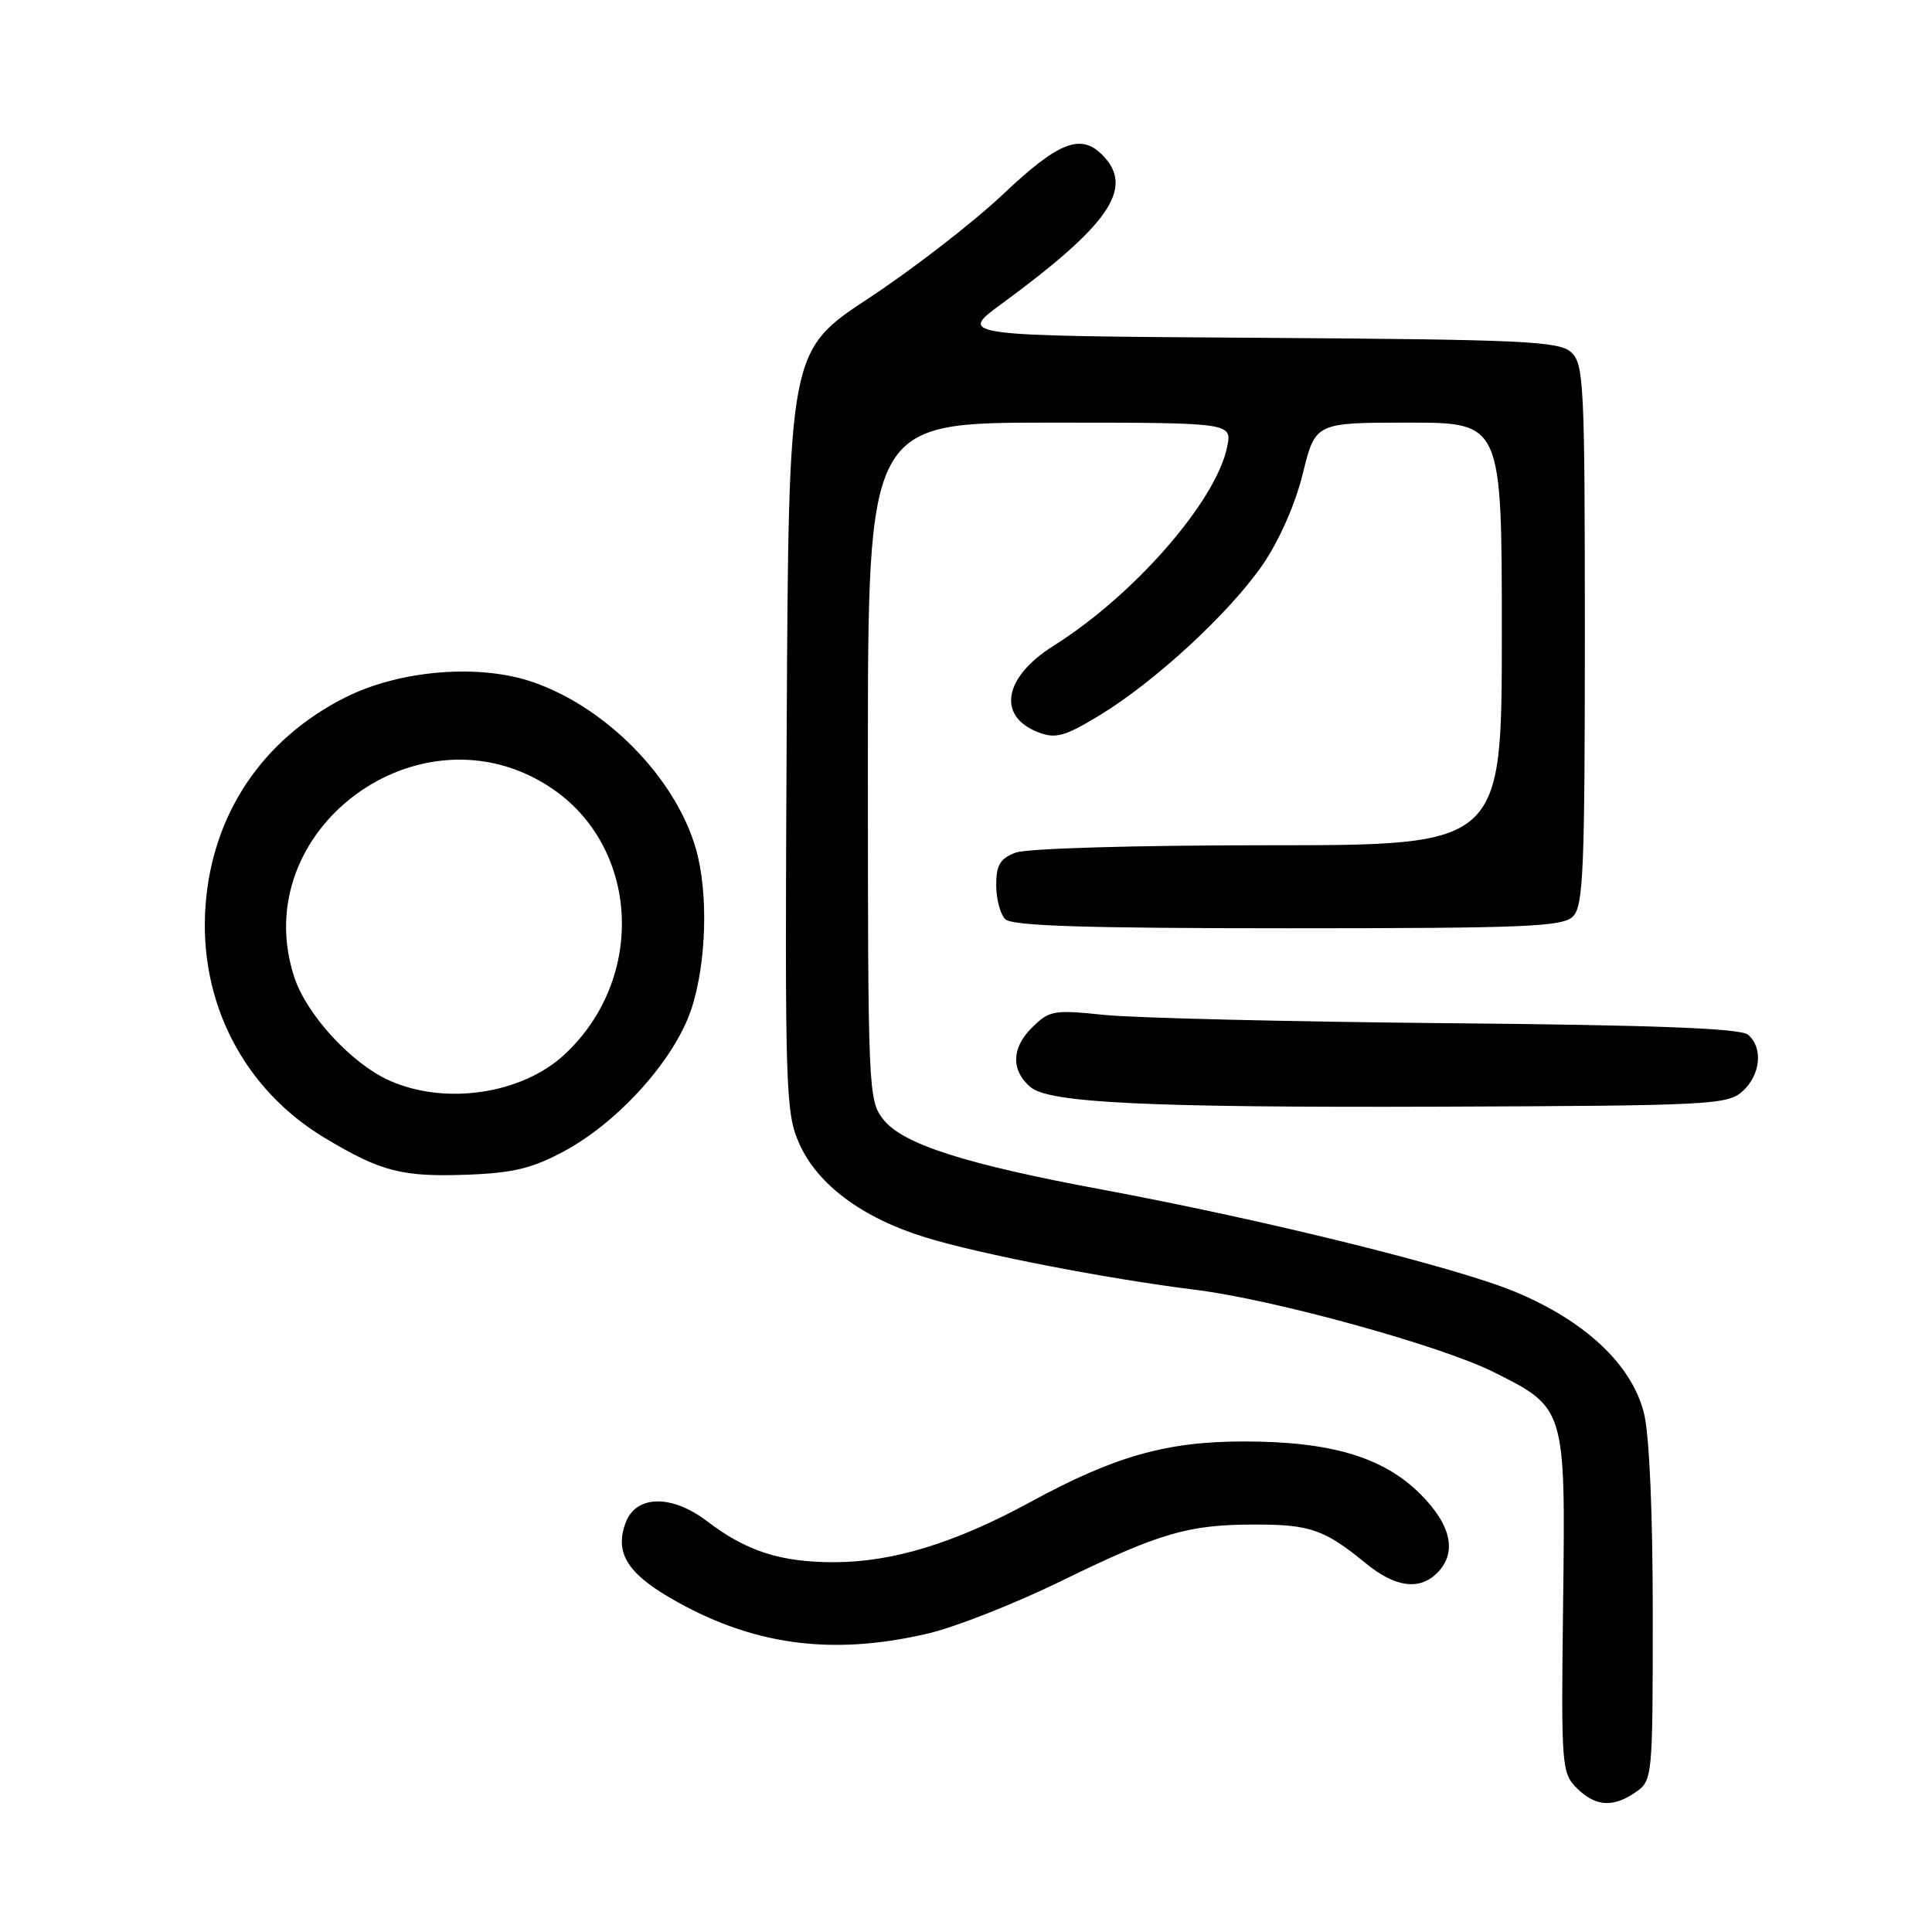 <?xml version="1.0" encoding="UTF-8" standalone="no"?>
<!DOCTYPE svg PUBLIC "-//W3C//DTD SVG 1.1//EN" "http://www.w3.org/Graphics/SVG/1.1/DTD/svg11.dtd" >
<svg xmlns="http://www.w3.org/2000/svg" xmlns:xlink="http://www.w3.org/1999/xlink" version="1.1" viewBox="0 0 256 256">
 <g >
 <path fill="currentColor"
d=" M 216.78 237.44 C 218.96 235.91 219.00 235.49 219.00 213.89 C 219.00 200.41 218.55 190.09 217.83 187.24 C 216.22 180.83 210.08 175.05 200.76 171.17 C 192.90 167.90 167.60 161.64 146.00 157.62 C 127.83 154.24 119.62 151.60 117.05 148.34 C 115.05 145.80 115.00 144.61 115.00 100.87 C 115.00 56.00 115.00 56.00 139.12 56.00 C 163.25 56.00 163.25 56.00 162.61 59.18 C 161.18 66.37 150.27 78.88 139.60 85.57 C 132.96 89.74 132.07 94.93 137.62 97.05 C 139.89 97.91 141.10 97.57 145.64 94.82 C 153.01 90.36 162.92 81.21 167.31 74.83 C 169.51 71.62 171.63 66.82 172.63 62.75 C 174.29 56.00 174.29 56.00 186.64 56.00 C 199.00 56.00 199.00 56.00 199.00 84.00 C 199.00 112.00 199.00 112.00 168.07 112.00 C 150.39 112.00 136.03 112.42 134.57 112.98 C 132.52 113.75 132.00 114.63 132.00 117.28 C 132.00 119.10 132.54 121.14 133.20 121.80 C 134.09 122.69 143.78 123.00 170.63 123.00 C 202.23 123.00 207.06 122.80 208.43 121.43 C 209.80 120.06 210.00 115.27 210.00 84.08 C 210.00 50.79 209.87 48.20 208.18 46.67 C 206.57 45.21 201.86 44.99 166.65 44.76 C 126.93 44.50 126.93 44.50 132.72 40.26 C 146.80 29.92 150.20 25.09 146.35 20.83 C 143.37 17.54 140.45 18.61 132.90 25.75 C 128.97 29.46 120.98 35.65 115.13 39.50 C 104.50 46.50 104.50 46.50 104.24 96.83 C 103.99 144.63 104.08 147.39 105.90 151.52 C 108.31 156.96 114.25 161.38 122.62 163.96 C 129.78 166.17 146.67 169.45 158.50 170.92 C 168.82 172.21 190.83 178.28 197.84 181.77 C 207.46 186.57 207.44 186.49 207.12 212.42 C 206.85 233.99 206.92 234.92 208.92 236.92 C 211.40 239.40 213.76 239.56 216.78 237.44 Z  M 123.00 216.44 C 126.58 215.60 134.45 212.50 140.50 209.55 C 153.72 203.09 157.42 202.01 166.32 202.01 C 173.59 202.00 175.50 202.67 180.98 207.15 C 184.87 210.34 188.08 210.77 190.43 208.43 C 193.10 205.76 192.32 202.08 188.22 197.99 C 183.30 193.07 176.37 191.00 164.79 191.00 C 154.57 191.00 147.64 192.97 136.58 199.00 C 126.56 204.46 118.28 207.00 110.50 207.00 C 103.40 207.00 98.89 205.54 93.66 201.55 C 89.02 198.01 84.30 198.09 82.92 201.72 C 81.44 205.61 83.02 208.34 88.68 211.66 C 99.49 217.99 110.10 219.47 123.00 216.44 Z  M 74.88 152.47 C 82.06 148.56 89.39 140.36 91.59 133.76 C 93.62 127.68 93.89 118.29 92.20 112.44 C 89.49 103.05 80.30 93.68 70.52 90.35 C 63.39 87.92 52.89 88.80 45.70 92.44 C 34.73 97.99 28.10 107.91 27.23 120.06 C 26.32 132.75 32.27 144.32 43.03 150.78 C 50.51 155.27 53.30 155.98 62.04 155.65 C 68.11 155.41 70.61 154.79 74.88 152.47 Z  M 230.90 144.60 C 233.31 142.41 233.65 138.78 231.60 137.09 C 230.61 136.26 219.01 135.82 191.85 135.58 C 170.76 135.38 150.27 134.89 146.33 134.48 C 139.53 133.78 139.04 133.87 136.65 136.26 C 134.00 138.91 133.98 141.91 136.58 144.07 C 139.09 146.15 152.21 146.77 190.65 146.64 C 226.65 146.51 228.91 146.39 230.90 144.60 Z  M 51.50 143.13 C 46.52 140.86 40.64 134.46 39.01 129.52 C 32.57 110.02 55.65 92.90 72.94 104.34 C 84.73 112.15 85.67 129.59 74.83 139.70 C 69.16 145.00 58.91 146.51 51.50 143.13 Z "/>
</g>
</svg>